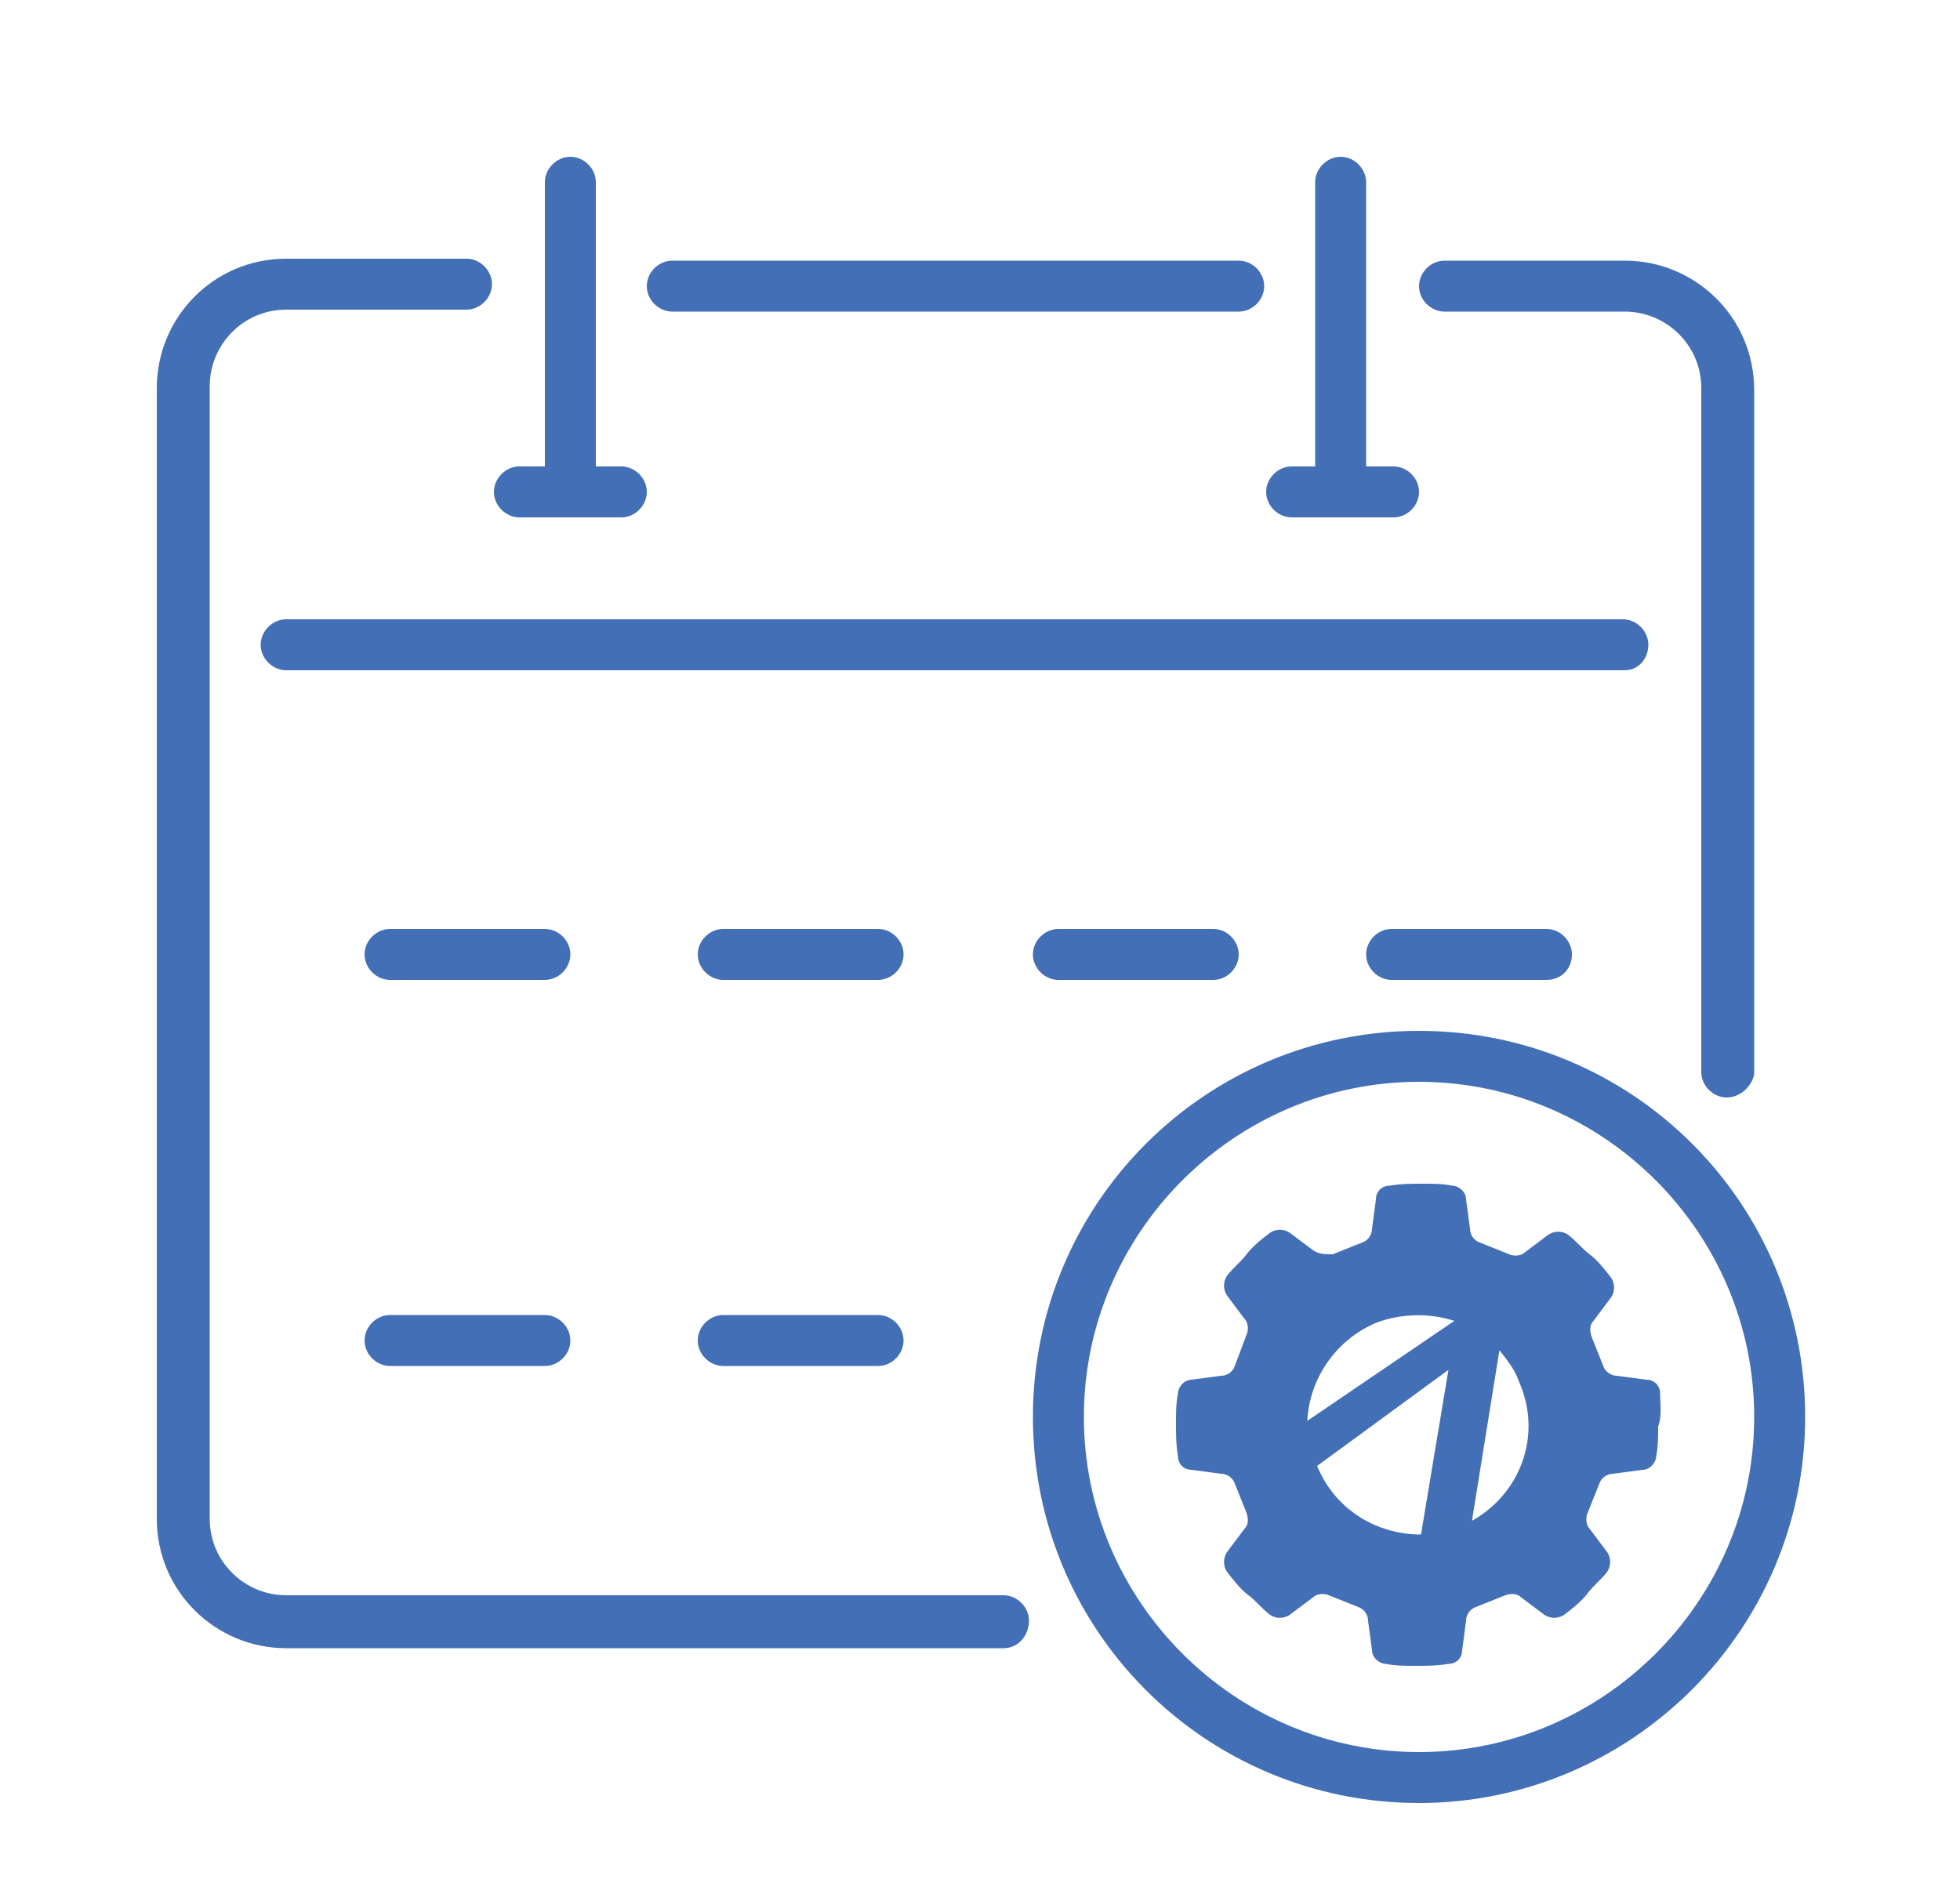 <?xml version="1.0" encoding="UTF-8"?> <svg xmlns="http://www.w3.org/2000/svg" xmlns:xlink="http://www.w3.org/1999/xlink" version="1.1" id="Layer_1" x="0px" y="0px" viewBox="0 0 100 97" style="enable-background:new 0 0 100 97;" xml:space="preserve"> <style type="text/css"> .st0{fill:#436FB6;} </style> <g> <path class="st0" d="M72.4,92c-10.9,0-19.7-8.8-19.7-19.7s8.8-19.7,19.7-19.7s19.7,8.8,19.7,19.7S83.2,92,72.4,92z M72.4,55.2 c-9.4,0-17.1,7.7-17.1,17.1S63,89.4,72.4,89.4s17.1-7.7,17.1-17.1S81.8,55.2,72.4,55.2z"></path> <g> <path class="st0" d="M63.2,15.9H34.3c-0.7,0-1.3-0.6-1.3-1.3s0.6-1.3,1.3-1.3h28.9c0.7,0,1.3,0.6,1.3,1.3S63.9,15.9,63.2,15.9z"></path> <path class="st0" d="M51.2,84.1H14.6c-3.6,0-6.6-2.9-6.6-6.6V19.8c0-3.6,2.9-6.6,6.6-6.6h9.2c0.7,0,1.3,0.6,1.3,1.3 s-0.6,1.3-1.3,1.3h-9.2c-2.2,0-3.9,1.8-3.9,3.9v57.8c0,2.2,1.8,3.9,3.9,3.9h36.6c0.7,0,1.3,0.6,1.3,1.3S52,84.1,51.2,84.1z"></path> <path class="st0" d="M88.1,56c-0.7,0-1.3-0.6-1.3-1.3V19.8c0-2.2-1.8-3.9-3.9-3.9h-9.2c-0.7,0-1.3-0.6-1.3-1.3s0.6-1.3,1.3-1.3 h9.2c3.6,0,6.6,2.9,6.6,6.6v34.9C89.4,55.4,88.8,56,88.1,56z"></path> <path class="st0" d="M82.9,34.2H14.6c-0.7,0-1.3-0.6-1.3-1.3s0.6-1.3,1.3-1.3h68.2c0.7,0,1.3,0.6,1.3,1.3S83.6,34.2,82.9,34.2z"></path> <path class="st0" d="M29.1,26.4c-0.7,0-1.3-0.6-1.3-1.3V9.3c0-0.7,0.6-1.3,1.3-1.3s1.3,0.6,1.3,1.3v15.8 C30.4,25.8,29.8,26.4,29.1,26.4z"></path> <path class="st0" d="M31.7,26.4h-5.2c-0.7,0-1.3-0.6-1.3-1.3s0.6-1.3,1.3-1.3h5.2c0.7,0,1.3,0.6,1.3,1.3S32.4,26.4,31.7,26.4z"></path> <path class="st0" d="M68.4,26.4c-0.7,0-1.3-0.6-1.3-1.3V9.3c0-0.7,0.6-1.3,1.3-1.3s1.3,0.6,1.3,1.3v15.8 C69.8,25.8,69.2,26.4,68.4,26.4z"></path> <path class="st0" d="M71.1,26.4h-5.2c-0.7,0-1.3-0.6-1.3-1.3s0.6-1.3,1.3-1.3h5.2c0.7,0,1.3,0.6,1.3,1.3S71.8,26.4,71.1,26.4z"></path> <path class="st0" d="M27.8,50h-7.9c-0.7,0-1.3-0.6-1.3-1.3s0.6-1.3,1.3-1.3h7.9c0.7,0,1.3,0.6,1.3,1.3S28.5,50,27.8,50z"></path> <path class="st0" d="M44.8,50h-7.9c-0.7,0-1.3-0.6-1.3-1.3s0.6-1.3,1.3-1.3h7.9c0.7,0,1.3,0.6,1.3,1.3S45.5,50,44.8,50z"></path> <path class="st0" d="M61.9,50H54c-0.7,0-1.3-0.6-1.3-1.3s0.6-1.3,1.3-1.3h7.9c0.7,0,1.3,0.6,1.3,1.3S62.6,50,61.9,50z"></path> <path class="st0" d="M78.9,50h-7.9c-0.7,0-1.3-0.6-1.3-1.3s0.6-1.3,1.3-1.3h7.9c0.7,0,1.3,0.6,1.3,1.3S79.7,50,78.9,50z"></path> <path class="st0" d="M27.8,69.7h-7.9c-0.7,0-1.3-0.6-1.3-1.3s0.6-1.3,1.3-1.3h7.9c0.7,0,1.3,0.6,1.3,1.3S28.5,69.7,27.8,69.7z"></path> <path class="st0" d="M44.8,69.7h-7.9c-0.7,0-1.3-0.6-1.3-1.3s0.6-1.3,1.3-1.3h7.9c0.7,0,1.3,0.6,1.3,1.3S45.5,69.7,44.8,69.7z"></path> </g> </g> <path class="st0" d="M84.7,71.1c0-0.4-0.3-0.7-0.7-0.7l-1.5-0.2c-0.3,0-0.6-0.2-0.7-0.5l-0.6-1.5c-0.1-0.3-0.1-0.6,0.1-0.8l0.9-1.2 c0.2-0.3,0.2-0.7,0-1c-0.3-0.4-0.7-0.9-1.1-1.2c-0.4-0.3-0.7-0.7-1.1-1c-0.3-0.2-0.7-0.2-1,0l-1.2,0.9c-0.2,0.2-0.6,0.2-0.8,0.1 l-1.5-0.6c-0.3-0.1-0.5-0.4-0.5-0.7l-0.2-1.5c0-0.4-0.4-0.7-0.7-0.7c-0.5-0.1-1-0.1-1.5-0.1c-0.6,0-1.1,0-1.7,0.1 c-0.4,0-0.7,0.3-0.7,0.7l-0.2,1.5c0,0.3-0.2,0.6-0.5,0.7l-1.5,0.6C67.6,64,67.3,64,67,63.8l-1.2-0.9c-0.3-0.2-0.7-0.2-1,0 c-0.4,0.3-0.9,0.7-1.2,1.1c-0.3,0.4-0.7,0.7-1,1.1c-0.2,0.3-0.2,0.7,0,1l0.9,1.2c0.2,0.2,0.2,0.6,0.1,0.8L63,69.7 c-0.1,0.3-0.4,0.5-0.7,0.5l-1.5,0.2c-0.4,0-0.7,0.4-0.7,0.7c-0.1,0.5-0.1,1-0.1,1.5c0,0.6,0,1.1,0.1,1.7c0,0.4,0.3,0.7,0.7,0.7 l1.5,0.2c0.3,0,0.6,0.2,0.7,0.5l0.6,1.5c0.1,0.3,0.1,0.6-0.1,0.8l-0.9,1.2c-0.2,0.3-0.2,0.7,0,1c0.3,0.4,0.7,0.9,1.1,1.2 c0.4,0.3,0.7,0.7,1.1,1c0.3,0.2,0.7,0.2,1,0l1.2-0.9c0.2-0.2,0.6-0.2,0.8-0.1l1.5,0.6c0.3,0.1,0.5,0.4,0.5,0.7l0.2,1.5 c0,0.4,0.4,0.7,0.7,0.7c0.5,0.1,1,0.1,1.5,0.1c0.6,0,1.1,0,1.7-0.1c0.4,0,0.7-0.3,0.7-0.7l0.2-1.5c0-0.3,0.2-0.6,0.5-0.7l1.5-0.6 c0.3-0.1,0.6-0.1,0.8,0.1l1.2,0.9c0.3,0.2,0.7,0.2,1,0c0.4-0.3,0.9-0.7,1.2-1.1c0.3-0.4,0.7-0.7,1-1.1c0.2-0.3,0.2-0.7,0-1l-0.9-1.2 c-0.2-0.2-0.2-0.6-0.1-0.8l0.6-1.5c0.1-0.3,0.4-0.5,0.7-0.5l1.5-0.2c0.4,0,0.7-0.4,0.7-0.7c0.1-0.5,0.1-1,0.1-1.5 C84.8,72.2,84.7,71.7,84.7,71.1z M70.2,67.5c1.3-0.5,2.8-0.5,4-0.1l-7.5,5.1C66.8,70.4,68.1,68.4,70.2,67.5z M67.2,74.8 C67.2,74.8,67.2,74.8,67.2,74.8l6.7-4.9l-1.4,8.4C70.2,78.3,68.1,77,67.2,74.8z M75.1,77.6l1.4-8.7c0.4,0.5,0.8,1,1,1.6 C78.7,73.2,77.6,76.2,75.1,77.6z"></path> </svg> 